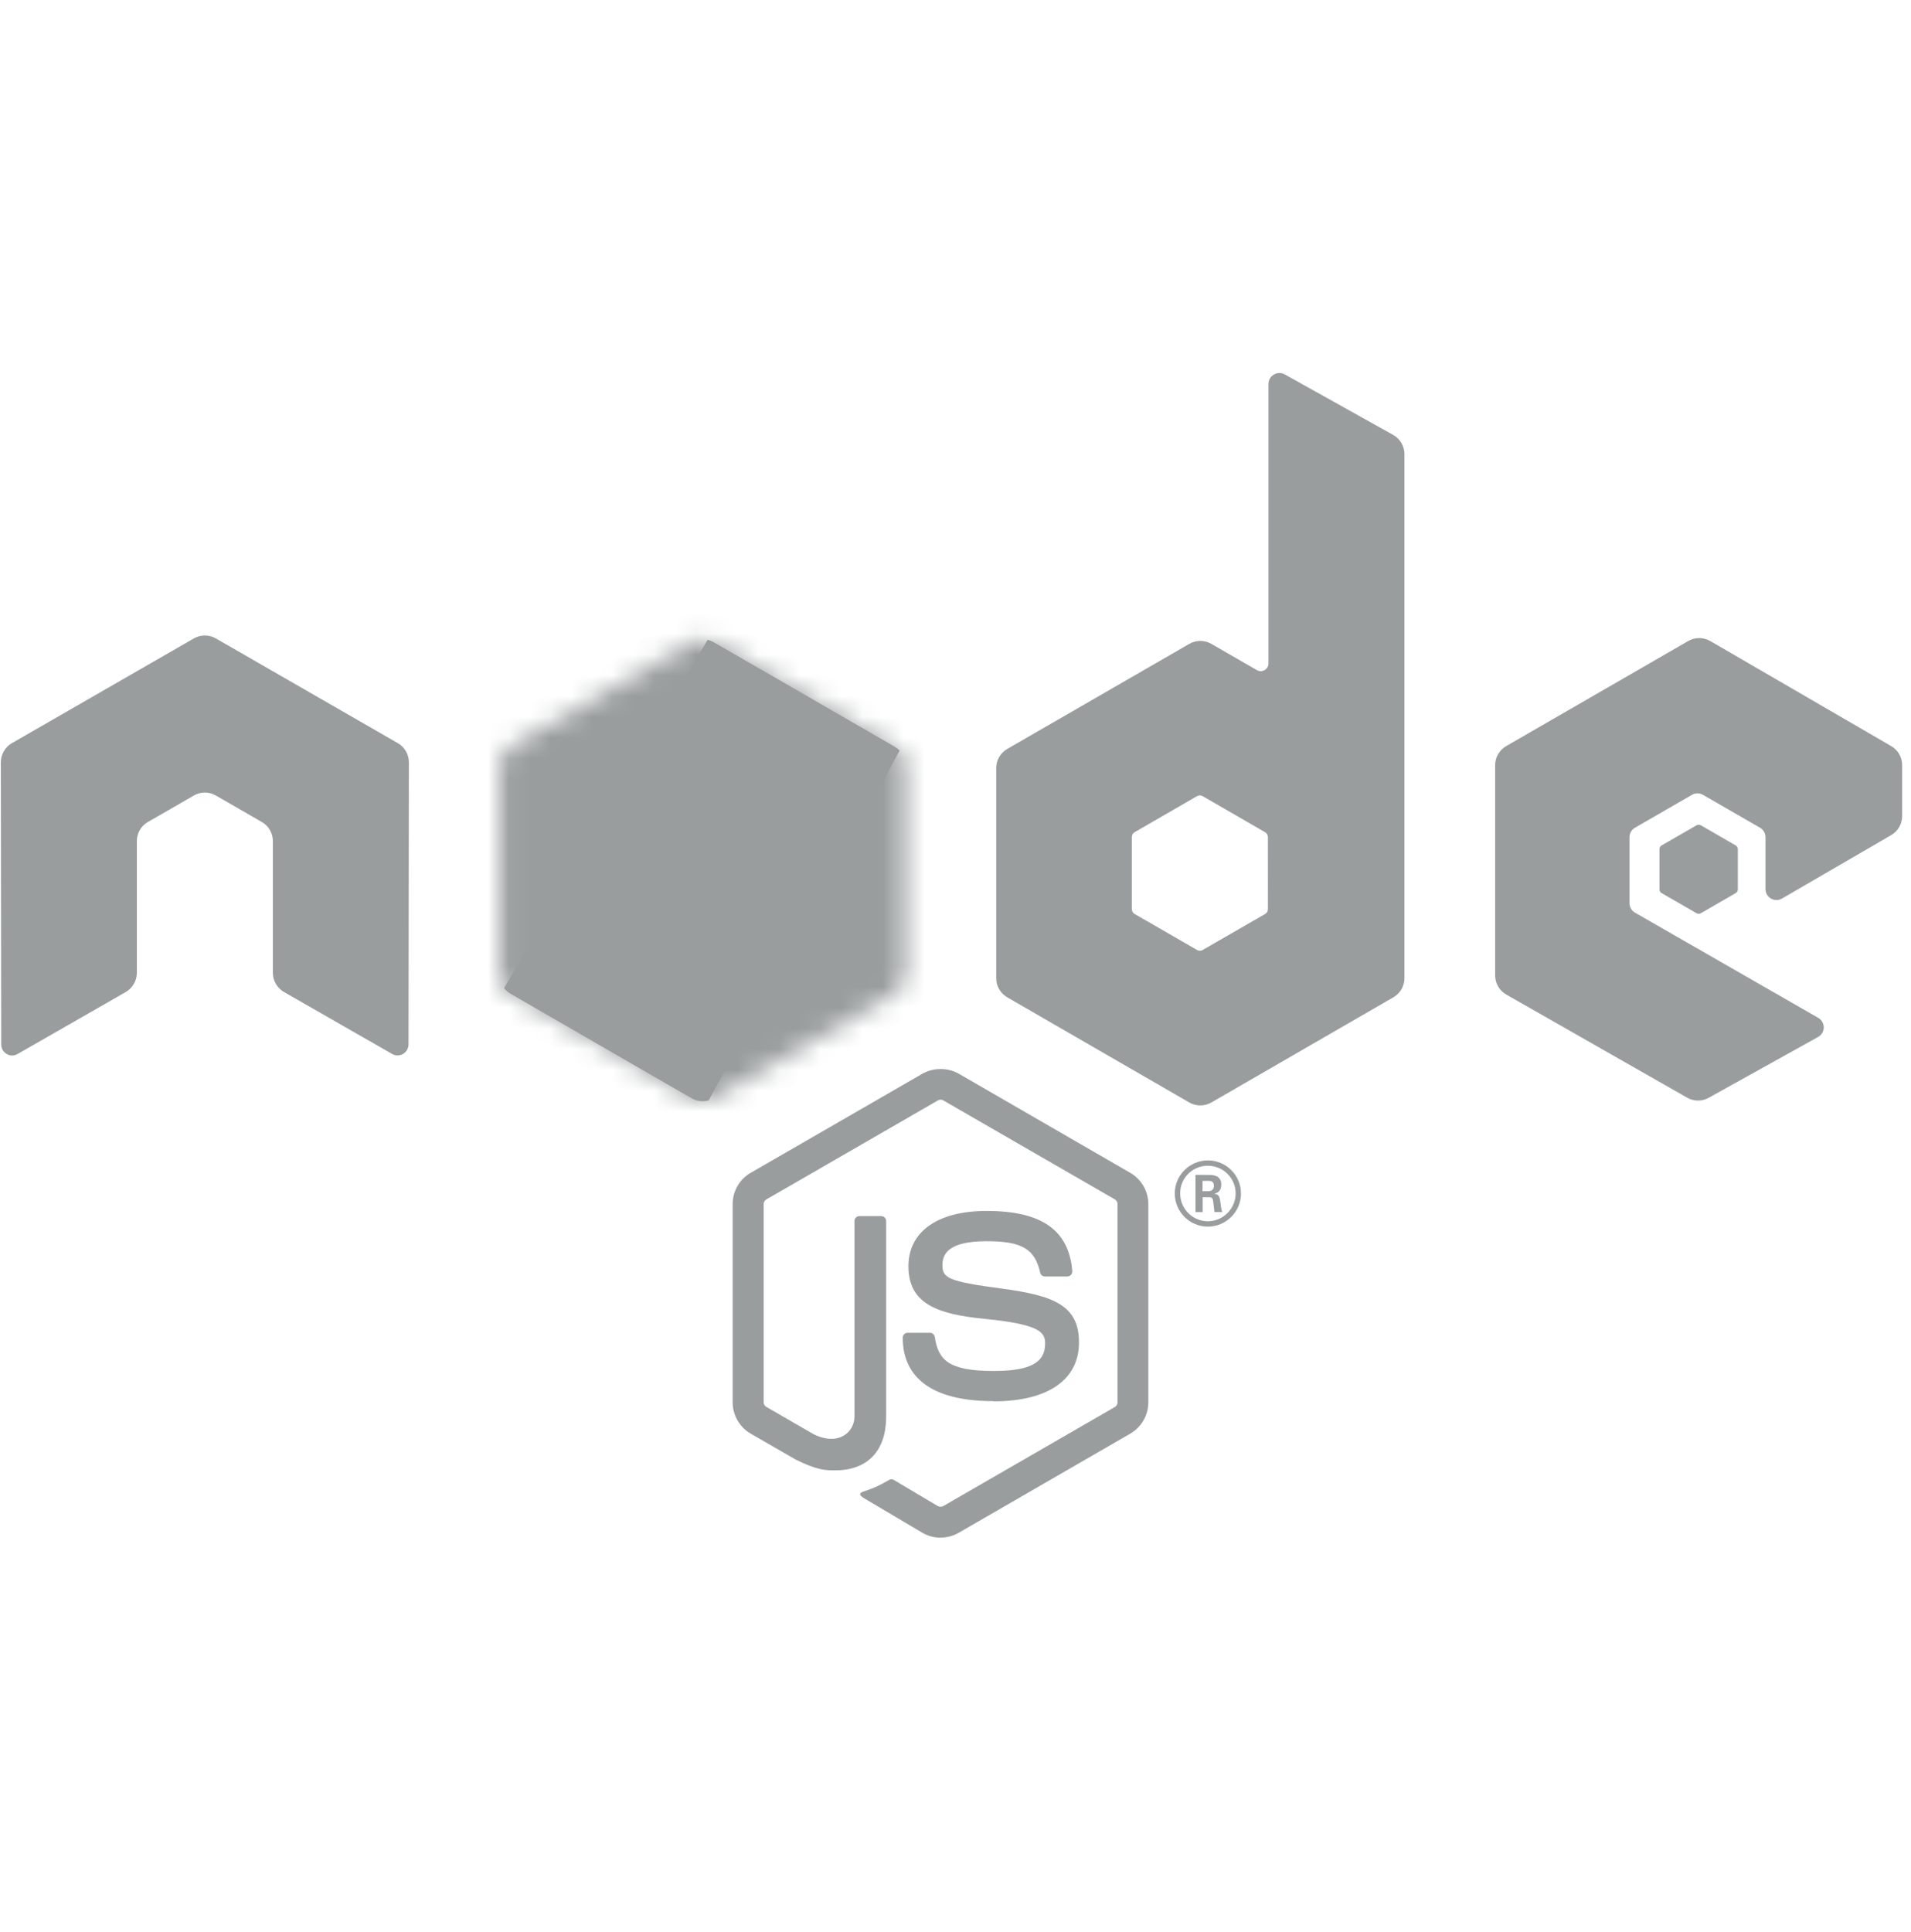 <svg width="92" height="93" viewBox="0 0 92 93" fill="none" xmlns="http://www.w3.org/2000/svg">
<g clip-path="url(#clip0_151_73)">
<path d="M45.282 74.015C44.98 74.015 44.679 73.936 44.415 73.783L41.655 72.149C41.243 71.919 41.444 71.837 41.58 71.79C42.129 71.598 42.241 71.554 42.828 71.221C42.889 71.186 42.97 71.198 43.033 71.236L45.153 72.494C45.23 72.535 45.338 72.535 45.409 72.494L53.676 67.722C53.752 67.679 53.802 67.59 53.802 67.499V57.96C53.802 57.865 53.752 57.78 53.674 57.732L45.411 52.965C45.334 52.919 45.233 52.919 45.156 52.965L36.895 57.732C36.815 57.778 36.764 57.867 36.764 57.958V67.497C36.764 67.588 36.814 67.675 36.892 67.718L39.156 69.026C40.385 69.64 41.136 68.916 41.136 68.188V58.773C41.136 58.639 41.242 58.535 41.376 58.535H42.423C42.554 58.535 42.661 58.639 42.661 58.773V68.192C42.661 69.831 41.767 70.772 40.213 70.772C39.735 70.772 39.359 70.772 38.308 70.255L36.139 69.005C35.603 68.695 35.272 68.115 35.272 67.497V57.958C35.272 57.337 35.603 56.758 36.139 56.452L44.414 51.678C44.937 51.382 45.633 51.382 46.152 51.678L54.416 56.454C54.95 56.762 55.283 57.339 55.283 57.96V67.499C55.283 68.118 54.95 68.695 54.416 69.005L46.152 73.779C45.887 73.932 45.587 74.01 45.281 74.01" fill="#999D9E"/>
<path d="M47.835 67.442C44.218 67.442 43.46 65.782 43.46 64.389C43.46 64.257 43.567 64.151 43.699 64.151H44.767C44.885 64.151 44.984 64.237 45.003 64.353C45.164 65.442 45.644 65.99 47.831 65.99C49.574 65.99 50.315 65.597 50.315 64.673C50.315 64.141 50.103 63.746 47.397 63.481C45.133 63.258 43.734 62.759 43.734 60.948C43.734 59.281 45.142 58.287 47.498 58.287C50.145 58.287 51.457 59.206 51.622 61.18C51.628 61.248 51.604 61.315 51.558 61.364C51.513 61.412 51.448 61.441 51.382 61.441H50.308C50.197 61.441 50.099 61.362 50.077 61.255C49.818 60.11 49.193 59.744 47.494 59.744C45.593 59.744 45.371 60.406 45.371 60.903C45.371 61.505 45.632 61.681 48.198 62.02C50.739 62.357 51.945 62.833 51.945 64.619C51.945 66.419 50.443 67.452 47.823 67.452M57.892 57.336H58.169C58.397 57.336 58.44 57.176 58.44 57.083C58.44 56.839 58.273 56.839 58.179 56.839H57.894L57.892 57.336ZM57.554 56.553H58.169C58.38 56.553 58.794 56.553 58.794 57.025C58.794 57.354 58.583 57.422 58.457 57.464C58.703 57.48 58.719 57.642 58.753 57.869C58.769 58.012 58.796 58.258 58.846 58.341H58.467C58.457 58.258 58.399 57.803 58.399 57.778C58.374 57.677 58.339 57.627 58.212 57.627H57.9V58.343H57.554V56.553ZM56.816 57.443C56.816 58.184 57.414 58.784 58.148 58.784C58.889 58.784 59.487 58.172 59.487 57.443C59.487 56.7 58.881 56.111 58.146 56.111C57.422 56.111 56.814 56.692 56.814 57.441M59.744 57.447C59.744 58.325 59.026 59.041 58.15 59.041C57.281 59.041 56.557 58.333 56.557 57.447C56.557 56.545 57.298 55.854 58.15 55.854C59.009 55.854 59.742 56.547 59.742 57.447" fill="#999D9E"/>
<path fill-rule="evenodd" clip-rule="evenodd" d="M19.684 36.691C19.684 36.311 19.483 35.961 19.155 35.772L10.39 30.729C10.242 30.642 10.077 30.597 9.909 30.59H9.818C9.65 30.597 9.484 30.642 9.334 30.729L0.57 35.772C0.244 35.962 0.04 36.312 0.04 36.692L0.059 50.274C0.059 50.463 0.157 50.639 0.322 50.732C0.483 50.831 0.686 50.831 0.848 50.732L6.058 47.748C6.387 47.552 6.588 47.206 6.588 46.829V40.484C6.588 40.105 6.788 39.756 7.116 39.568L9.334 38.29C9.499 38.195 9.68 38.148 9.864 38.148C10.045 38.148 10.23 38.194 10.39 38.29L12.608 39.567C12.936 39.755 13.137 40.105 13.137 40.483V46.828C13.137 47.205 13.341 47.552 13.668 47.747L18.875 50.729C19.038 50.826 19.242 50.826 19.405 50.729C19.565 50.636 19.667 50.46 19.667 50.271L19.684 36.691ZM61.04 43.763C61.04 43.858 60.99 43.945 60.908 43.992L57.897 45.727C57.816 45.774 57.715 45.774 57.633 45.727L54.623 43.992C54.54 43.945 54.49 43.857 54.49 43.763V40.288C54.49 40.193 54.54 40.105 54.62 40.058L57.629 38.32C57.712 38.272 57.813 38.272 57.896 38.32L60.907 40.058C60.989 40.105 61.039 40.193 61.039 40.288L61.04 43.763ZM61.853 18.022C61.689 17.931 61.489 17.933 61.327 18.028C61.165 18.123 61.066 18.297 61.066 18.485V31.935C61.066 32.067 60.995 32.189 60.881 32.255C60.767 32.322 60.625 32.322 60.51 32.255L58.315 30.991C57.988 30.802 57.585 30.802 57.257 30.991L48.49 36.05C48.163 36.239 47.96 36.589 47.96 36.965V47.087C47.96 47.466 48.163 47.814 48.49 48.004L57.257 53.067C57.584 53.256 57.988 53.256 58.316 53.067L67.083 48.002C67.41 47.812 67.613 47.464 67.613 47.085V21.858C67.613 21.474 67.404 21.121 67.069 20.933L61.853 18.022ZM91.048 40.196C91.373 40.007 91.574 39.658 91.574 39.281V36.828C91.574 36.45 91.373 36.102 91.047 35.912L82.336 30.855C82.007 30.665 81.603 30.665 81.274 30.855L72.509 35.914C72.18 36.105 71.98 36.452 71.98 36.831V46.949C71.98 47.33 72.184 47.682 72.513 47.87L81.222 52.834C81.543 53.018 81.936 53.02 82.261 52.84L87.529 49.912C87.695 49.819 87.8 49.643 87.8 49.453C87.8 49.263 87.699 49.085 87.533 48.992L78.715 43.93C78.549 43.837 78.448 43.661 78.448 43.473V40.299C78.448 40.109 78.547 39.935 78.713 39.84L81.456 38.258C81.62 38.162 81.82 38.162 81.984 38.258L84.73 39.84C84.893 39.934 84.995 40.109 84.995 40.298V42.793C84.995 42.981 85.096 43.157 85.259 43.252C85.423 43.346 85.626 43.346 85.789 43.25L91.048 40.196Z" fill="#999D9E"/>
<path fill-rule="evenodd" clip-rule="evenodd" d="M81.677 39.723C81.739 39.686 81.816 39.686 81.879 39.723L83.561 40.693C83.624 40.73 83.663 40.797 83.663 40.869V42.812C83.663 42.885 83.624 42.952 83.561 42.988L81.879 43.958C81.816 43.995 81.739 43.995 81.677 43.958L79.995 42.988C79.931 42.952 79.892 42.885 79.892 42.812V40.869C79.892 40.797 79.929 40.73 79.993 40.693L81.677 39.723Z" fill="#999D9E"/>
<mask id="mask0_151_73" style="mask-type:luminance" maskUnits="userSpaceOnUse" x="24" y="30" width="20" height="24">
<path d="M33.297 30.906L24.579 35.937C24.253 36.126 24.052 36.473 24.052 36.849V46.919C24.052 47.295 24.253 47.643 24.579 47.831L33.297 52.867C33.623 53.054 34.025 53.054 34.35 52.867L43.067 47.831C43.392 47.643 43.593 47.295 43.593 46.919V36.849C43.593 36.473 43.392 36.126 43.065 35.937L34.349 30.906C34.186 30.812 34.004 30.765 33.822 30.765C33.64 30.765 33.458 30.812 33.294 30.906" fill="white"/>
</mask>
<g mask="url(#mask0_151_73)">
<path d="M52.402 35.083L27.837 23.043L15.242 48.736L39.806 60.777L52.402 35.083Z" fill="#999D9E"/>
</g>
<path d="M24.268 47.559C24.352 47.667 24.456 47.76 24.578 47.831L32.056 52.15L33.302 52.866C33.488 52.974 33.701 53.019 33.909 53.004C33.979 52.998 34.048 52.985 34.116 52.966L43.31 36.131C43.24 36.054 43.157 35.99 43.065 35.937L37.357 32.64L34.34 30.904C34.254 30.855 34.161 30.82 34.067 30.795L24.268 47.559Z" fill="#999D9E"/>
</g>
<defs>
<clipPath id="clip0_151_73">
<rect width="91.534" height="91.534" fill="white" transform="translate(0.04 0.563)"/>
</clipPath>
</defs>
</svg>
